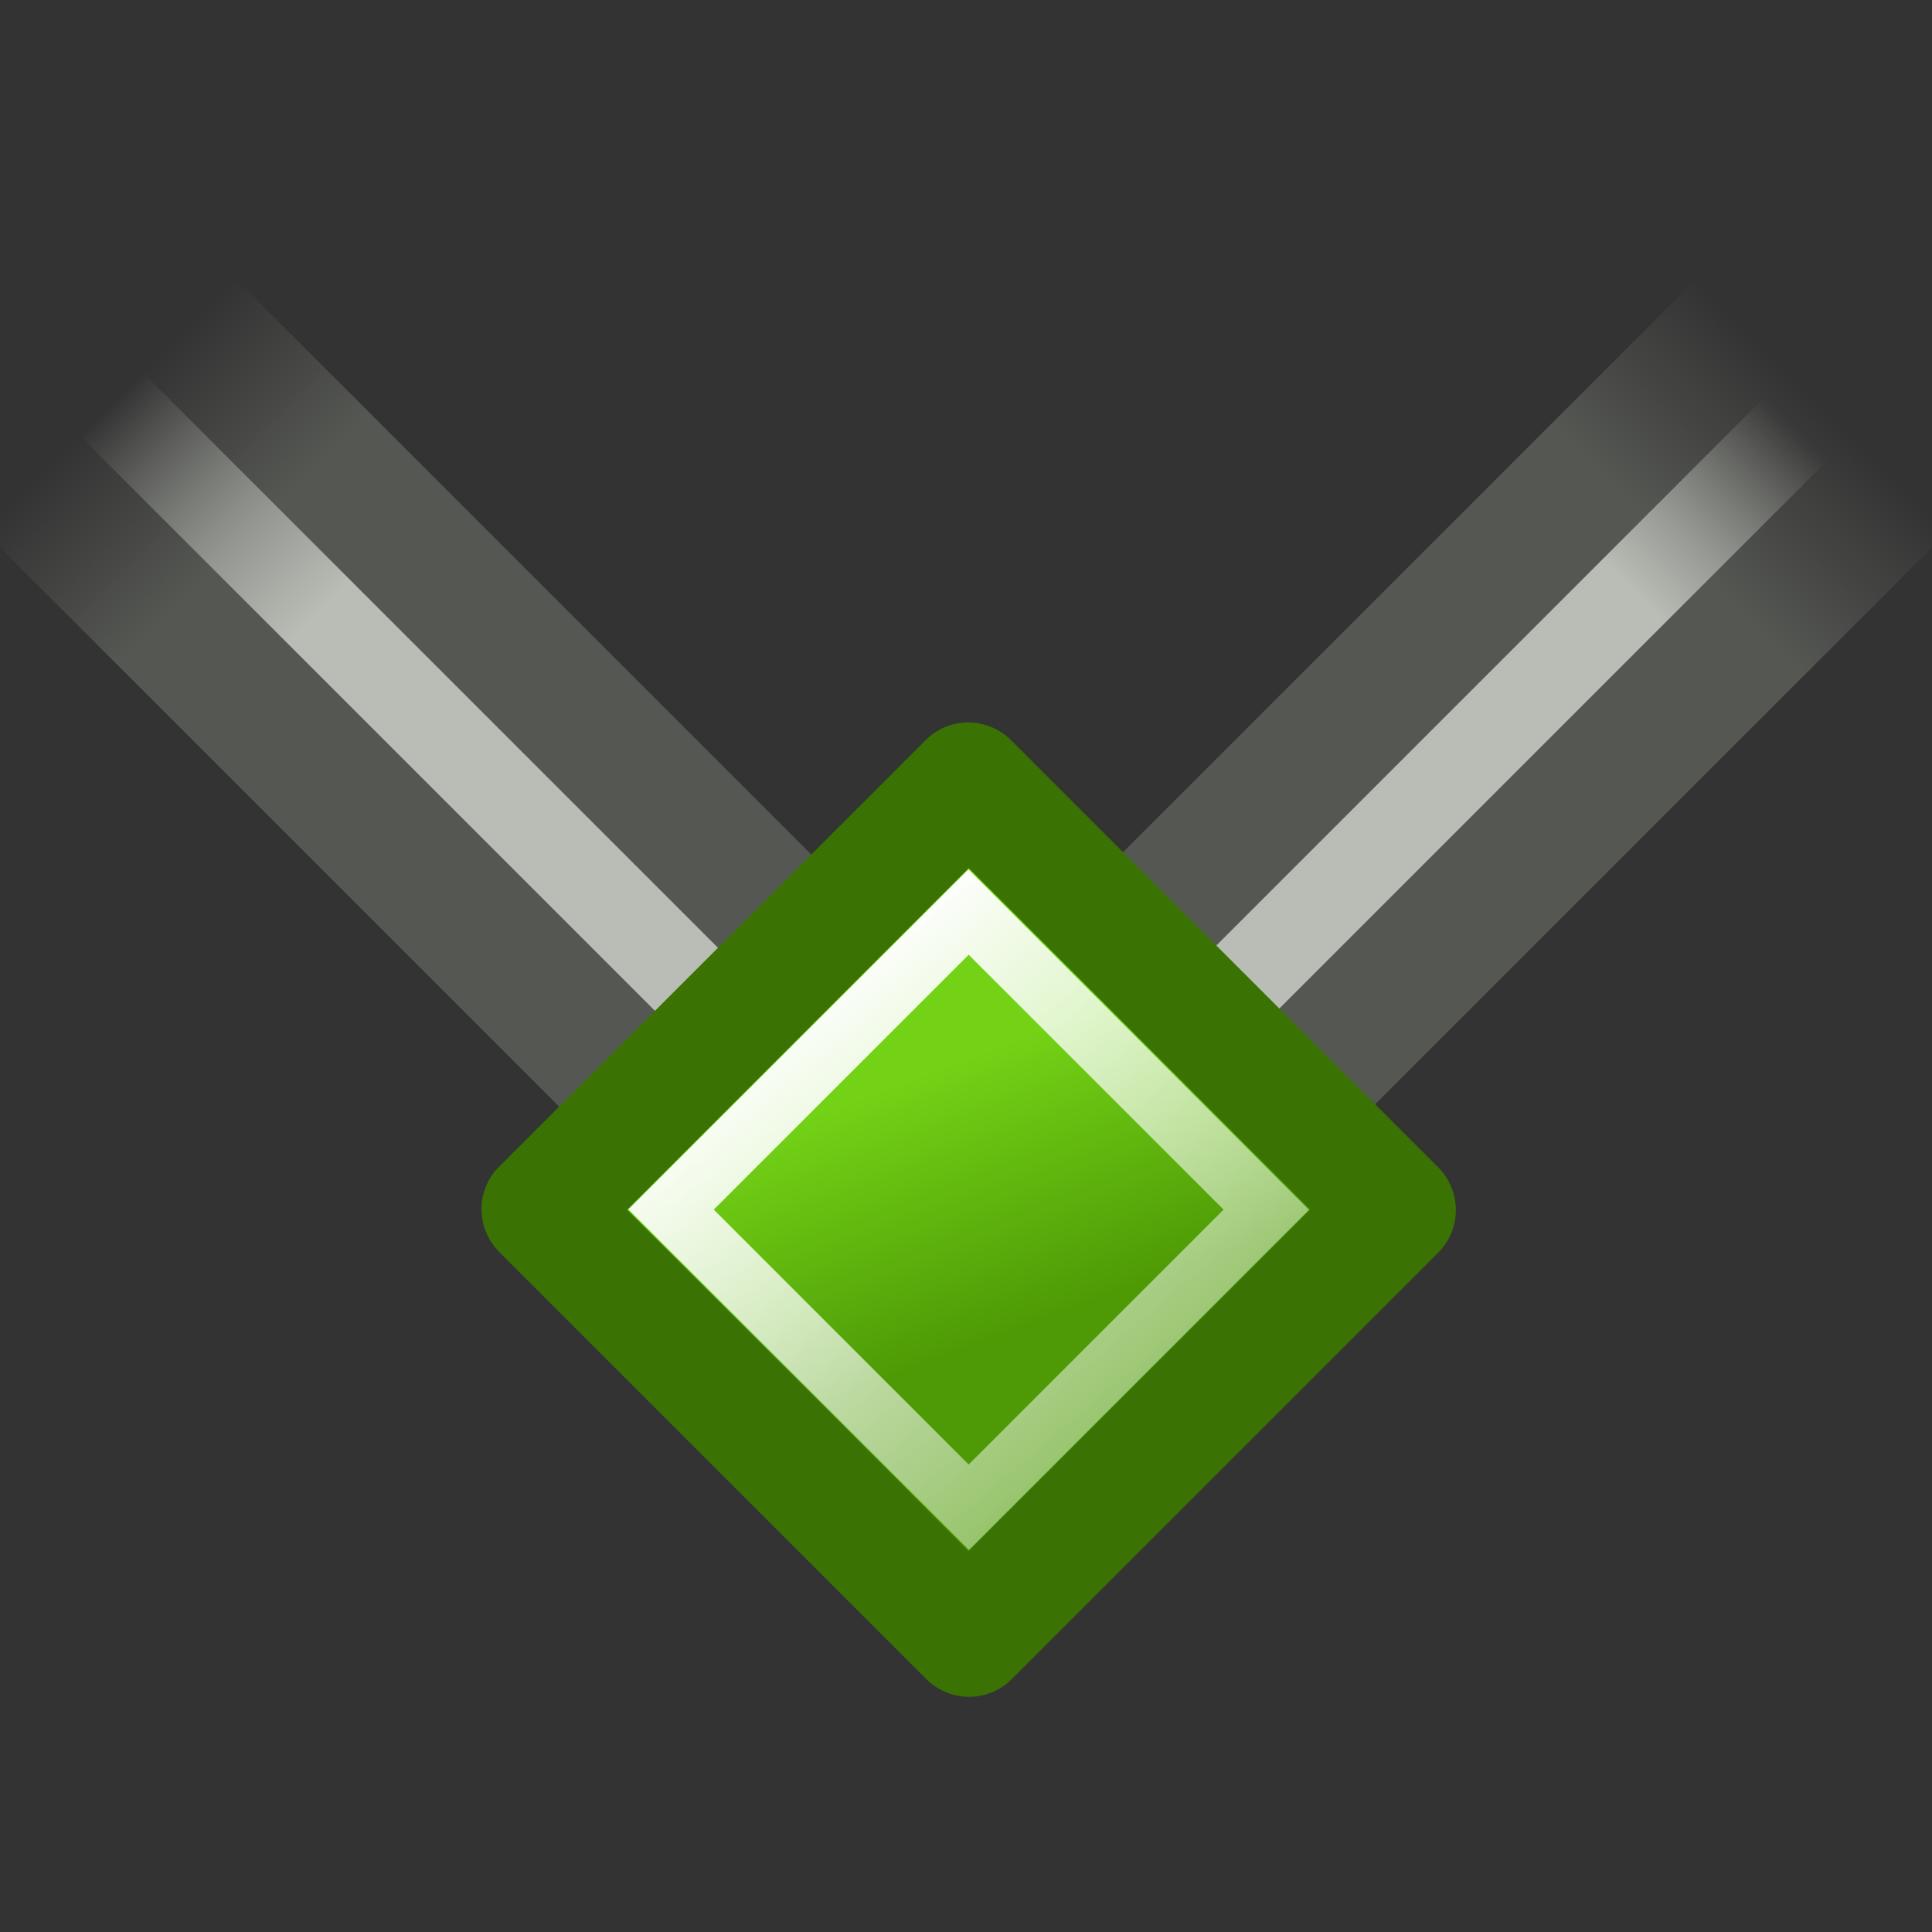 <?xml version="1.0" encoding="UTF-8" standalone="no"?>
<svg
   xmlns:dc="http://purl.org/dc/elements/1.1/"
   xmlns:cc="http://creativecommons.org/ns#"
   xmlns:rdf="http://www.w3.org/1999/02/22-rdf-syntax-ns#"
   xmlns:svg="http://www.w3.org/2000/svg"
   xmlns="http://www.w3.org/2000/svg"
   xmlns:xlink="http://www.w3.org/1999/xlink"
   xmlns:sodipodi="http://sodipodi.sourceforge.net/DTD/sodipodi-0.dtd"
   xmlns:inkscape="http://www.inkscape.org/namespaces/inkscape"
   id="svg1"
   width="16"
   height="16"
   version="1.1"
   sodipodi:docname="snap-nodes-cusp.svg"
   viewBox="0 0 16 16">
  <rect x="0" y="0" width="16" height="16" fill="#333333" stroke="none"/>
  <sodipodi:namedview
     pagecolor="#ffffff"
     bordercolor="#666666"
     inkscape:document-rotation="0"
     borderopacity="1"
     objecttolerance="10"
     gridtolerance="10"
     guidetolerance="10"
     inkscape:pageopacity="0"
     inkscape:pageshadow="2"
     inkscape:window-width="640"
     inkscape:window-height="480"
     id="namedview51"
     showgrid="false" />
  <defs
     id="defs3">
    <radialGradient
       cx="391"
       cy="279"
       fx="391"
       fy="279"
       gradientTransform="matrix(0.727,0,0,0.731,1813.818,10.671)"
       gradientUnits="userSpaceOnUse"
       id="radialGradient19177"
       inkscape:collect="always"
       r="8"
       xlink:href="#linearGradient10735" />
    <linearGradient
       gradientTransform="matrix(1.294,0,0,1.333,1.706,-151.21)"
       gradientUnits="userSpaceOnUse"
       id="linearGradient19165"
       inkscape:collect="always"
       x1="-16"
       x2="1"
       xlink:href="#linearGradient8331"
       y1="423.455"
       y2="423.455" />
    <linearGradient
       id="linearGradient8331">
      <stop
         id="stop8333"
         offset="0"
         style="stop-color:#555753;stop-opacity:0;" />
      <stop
         id="stop8339"
         offset="0.124"
         style="stop-color:#555753;stop-opacity:1;" />
      <stop
         id="stop8341"
         offset="0.866"
         style="stop-color:#555753;stop-opacity:1;" />
      <stop
         id="stop8335"
         offset="1"
         style="stop-color:#555753;stop-opacity:0;" />
    </linearGradient>
    <linearGradient
       gradientTransform="matrix(1.294,0,0,1,1.706,-10.064)"
       gradientUnits="userSpaceOnUse"
       id="linearGradient19167"
       inkscape:collect="always"
       x1="-16"
       x2="0.587"
       xlink:href="#linearGradient8343"
       y1="423.586"
       y2="423.586" />
    <linearGradient
       id="linearGradient10735">
      <stop
         id="stop10737"
         offset="0"
         style="stop-color:#c0c0c0;stop-opacity:0;" />
      <stop
         id="stop10739"
         offset="1"
         style="stop-color:#c0c0c0;stop-opacity:0;" />
    </linearGradient>
    <linearGradient
       id="linearGradient8343">
      <stop
         id="stop8345"
         offset="0"
         style="stop-color:#babdb6;stop-opacity:0;" />
      <stop
         id="stop8351"
         offset="0.2"
         style="stop-color:#babdb6;stop-opacity:1;" />
      <stop
         id="stop8353"
         offset="0.844"
         style="stop-color:#babdb6;stop-opacity:1;" />
      <stop
         id="stop8347"
         offset="1"
         style="stop-color:#babdb6;stop-opacity:0;" />
    </linearGradient>
    <linearGradient
       gradientTransform="matrix(0.895,-0.045,-0.046,0.895,18.191,43.07)"
       gradientUnits="userSpaceOnUse"
       id="linearGradient19189"
       inkscape:collect="always"
       x1="-7.178"
       x2="-8.688"
       xlink:href="#linearGradient8357"
       y1="409.647"
       y2="421.05" />
    <linearGradient
       gradientTransform="matrix(1.294,0,0,1.333,1.706,-151.21)"
       gradientUnits="userSpaceOnUse"
       id="linearGradient19161"
       inkscape:collect="always"
       x1="-16"
       x2="1"
       xlink:href="#linearGradient8331"
       y1="423.455"
       y2="423.455" />
    <linearGradient
       gradientTransform="matrix(1.146,0,0,1.14,-23.469,-45.702)"
       gradientUnits="userSpaceOnUse"
       id="linearGradient19976"
       inkscape:collect="always"
       x1="13.684"
       x2="12.558"
       xlink:href="#linearGradient19967"
       y1="400.966"
       y2="403.442" />
    <linearGradient
       id="linearGradient8357"
       inkscape:collect="always">
      <stop
         id="stop8359"
         offset="0"
         style="stop-color:white;stop-opacity:1;" />
      <stop
         id="stop8361"
         offset="1"
         style="stop-color:white;stop-opacity:0;" />
    </linearGradient>
    <linearGradient
       gradientTransform="matrix(1.294,0,0,1,1.706,-10.544)"
       gradientUnits="userSpaceOnUse"
       id="linearGradient19163"
       inkscape:collect="always"
       x1="-16"
       x2="0.587"
       xlink:href="#linearGradient8343"
       y1="423.586"
       y2="423.586" />
    <linearGradient
       id="linearGradient19967">
      <stop
         id="stop19969"
         offset="0"
         style="stop-color:#73d216" />
      <stop
         id="stop19971"
         offset="1"
         style="stop-color:#4e9a06;stop-opacity:1" />
    </linearGradient>
  </defs>
  <g
     id="toggle_snap_to_nodes"
     transform="translate(-1416,-128)">
    <rect
       height="16"
       id="rect19129"
       style="display:inline;overflow:visible;visibility:visible;fill:url(#radialGradient19177);fill-opacity:1;fill-rule:evenodd;stroke:none;stroke-width:1.19;marker:none;enable-background:accumulate"
       width="16"
       x="1416"
       y="128" />
    <g
       id="g19131"
       transform="matrix(0.401,0.401,-0.522,0.522,1640.355,-76.847)">
      <path
         d="M -19,411.456 H 3 v 4 h -22 z"
         id="path19133"
         inkscape:connector-curvature="0"
         style="fill:url(#linearGradient19161);fill-opacity:1;stroke:none" />
      <path
         d="M -19,412.936 H 3 v 1 H -19 Z"
         id="path19135"
         inkscape:connector-curvature="0"
         style="display:inline;overflow:visible;visibility:visible;fill:url(#linearGradient19163);fill-opacity:1;fill-rule:nonzero;stroke:none;stroke-width:1;marker:none;enable-background:accumulate" />
    </g>
    <g
       id="g19137"
       transform="matrix(0.401,-0.401,0.522,0.522,1214.062,-83.264)">
      <path
         d="M -19,411.456 H 3 v 4 h -22 z"
         id="path19139"
         inkscape:connector-curvature="0"
         style="fill:url(#linearGradient19165);fill-opacity:1;stroke:none" />
      <path
         d="M -19,412.936 H 3 v 1 H -19 Z"
         id="path19141"
         inkscape:connector-curvature="0"
         style="display:inline;overflow:visible;visibility:visible;fill:url(#linearGradient19167);fill-opacity:1;fill-rule:nonzero;stroke:none;stroke-width:1;marker:none;enable-background:accumulate" />
    </g>
    <g
       id="g19181"
       transform="matrix(0.514,-0.514,0.517,0.517,1214.565,-79.664)">
      <path
         d="m -11.438,409.674 h 6.875 v 6.839 h -6.875 z"
         id="path19183"
         inkscape:connector-curvature="0"
         style="fill:url(#linearGradient19976);fill-opacity:1;stroke:#3a7304;stroke-width:1.371;stroke-linecap:round;stroke-linejoin:round;stroke-miterlimit:4;stroke-opacity:1" />
      <path
         d="m -10.397,410.709 h 4.793 v 4.769 h -4.793 z"
         id="path19185"
         inkscape:connector-curvature="0"
         sodipodi:nodetypes="ccccc"
         style="fill:none;stroke:url(#linearGradient19189);stroke-width:0.686;stroke-linecap:round;stroke-linejoin:miter;stroke-miterlimit:4;stroke-dasharray:none;stroke-opacity:1" />
    </g>
  </g>
</svg>
